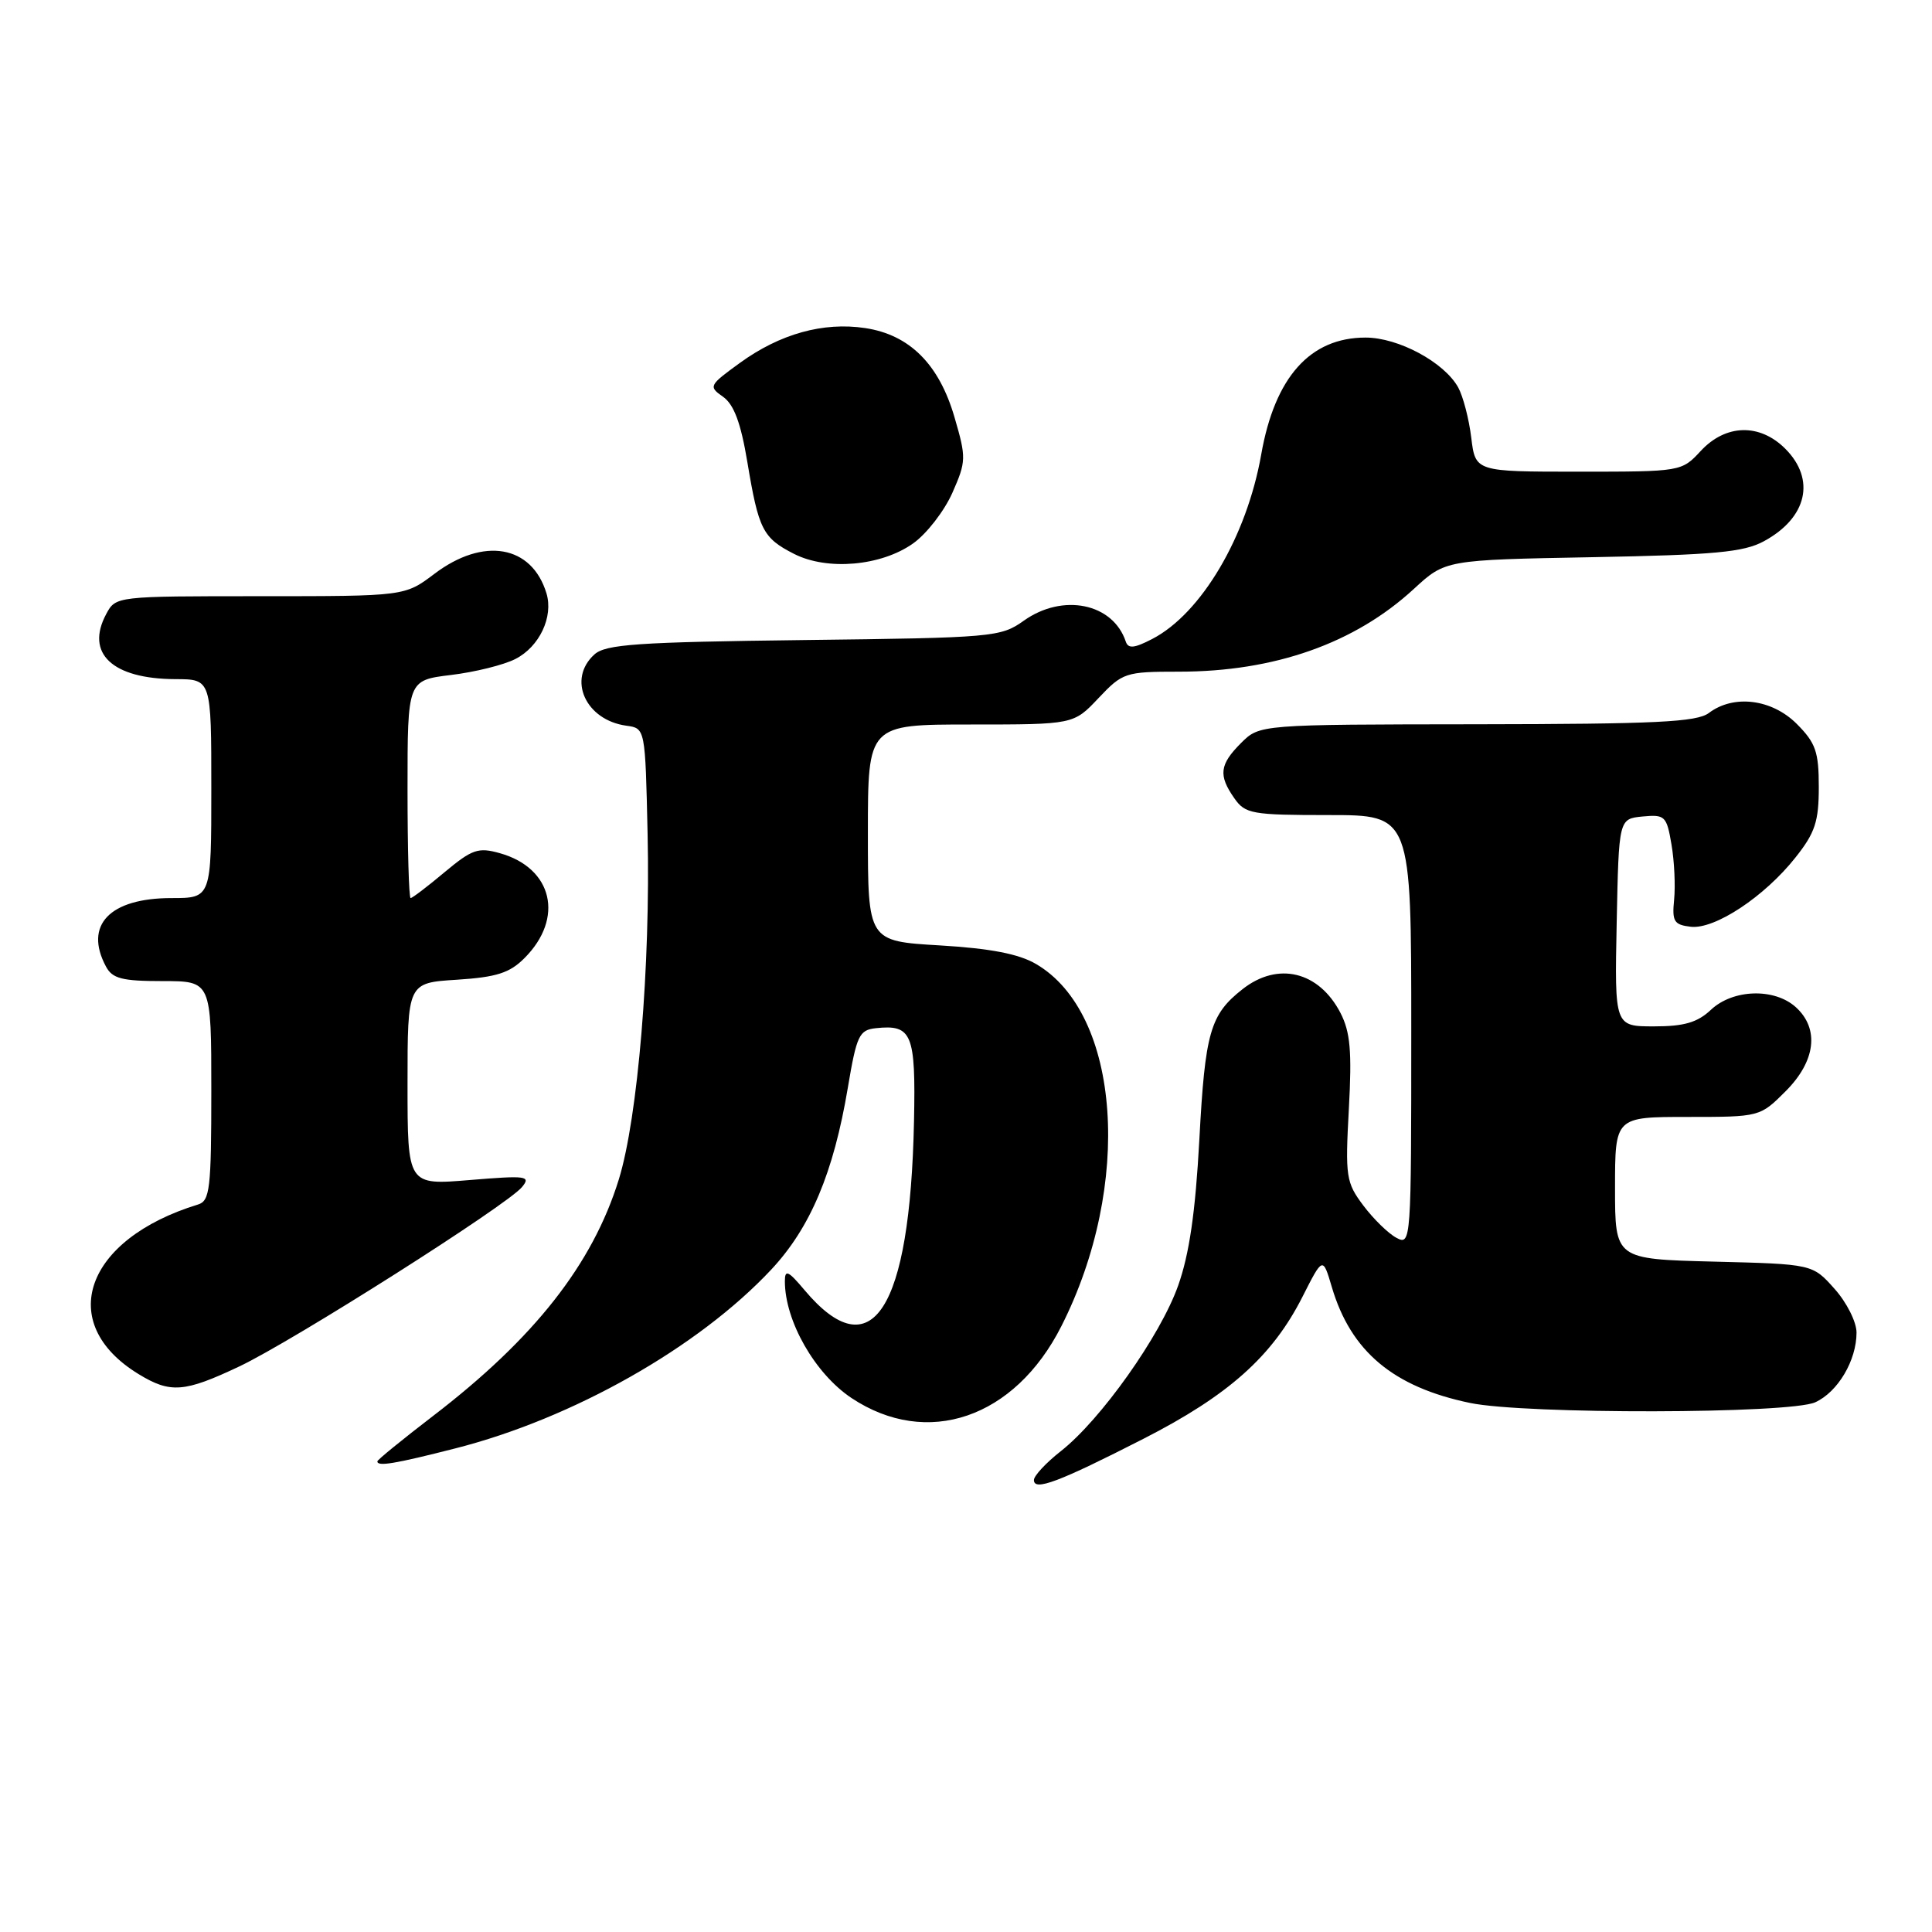 <?xml version="1.0" encoding="UTF-8" standalone="no"?>
<!DOCTYPE svg PUBLIC "-//W3C//DTD SVG 1.1//EN" "http://www.w3.org/Graphics/SVG/1.1/DTD/svg11.dtd" >
<svg xmlns="http://www.w3.org/2000/svg" xmlns:xlink="http://www.w3.org/1999/xlink" version="1.1" viewBox="0 0 256 256">
 <g >
 <path fill="currentColor"
d=" M 151.49 190.66 C 162.78 184.90 168.59 179.72 172.58 171.84 C 175.28 166.51 175.28 166.51 176.47 170.53 C 178.99 179.07 184.62 183.79 194.80 185.90 C 202.13 187.42 237.14 187.35 240.53 185.81 C 243.53 184.44 246.00 180.27 246.00 176.57 C 246.00 175.17 244.69 172.56 243.08 170.77 C 240.17 167.50 240.17 167.50 227.08 167.17 C 214.00 166.84 214.00 166.84 214.00 157.42 C 214.00 148.00 214.00 148.00 223.60 148.00 C 233.18 148.00 233.21 147.99 236.60 144.60 C 240.59 140.61 241.11 136.32 237.95 133.45 C 235.11 130.89 229.63 131.06 226.71 133.80 C 224.92 135.49 223.15 136.00 219.16 136.00 C 213.94 136.00 213.94 136.00 214.22 122.25 C 214.50 108.50 214.50 108.50 217.65 108.19 C 220.62 107.91 220.84 108.12 221.48 111.90 C 221.86 114.10 222.01 117.39 221.83 119.20 C 221.54 122.09 221.81 122.54 224.03 122.80 C 227.22 123.17 233.81 118.81 237.92 113.61 C 240.51 110.35 241.00 108.85 241.00 104.29 C 241.00 99.61 240.59 98.44 238.08 95.92 C 234.78 92.62 229.72 91.99 226.44 94.47 C 224.84 95.68 219.44 95.94 195.70 95.97 C 166.91 96.00 166.91 96.00 164.45 98.45 C 161.59 101.31 161.42 102.73 163.56 105.78 C 165.00 107.84 165.88 108.00 176.06 108.00 C 187.00 108.00 187.00 108.00 187.00 136.54 C 187.00 164.56 186.97 165.05 185.04 164.02 C 183.96 163.45 181.99 161.52 180.65 159.74 C 178.36 156.69 178.24 155.93 178.73 146.94 C 179.15 139.30 178.92 136.75 177.62 134.22 C 174.76 128.70 169.32 127.38 164.63 131.08 C 160.35 134.44 159.68 136.79 158.92 151.00 C 158.40 160.62 157.59 166.18 156.11 170.35 C 153.76 176.99 145.86 188.13 140.56 192.29 C 138.60 193.83 137.00 195.55 137.00 196.11 C 137.00 197.62 140.27 196.39 151.49 190.66 Z  M 60.33 191.92 C 75.90 187.96 92.54 178.54 102.19 168.23 C 107.38 162.68 110.45 155.40 112.34 144.14 C 113.51 137.19 113.84 136.48 116.06 136.24 C 120.85 135.73 121.35 136.96 121.11 148.58 C 120.59 173.65 115.50 181.51 106.61 170.95 C 104.44 168.37 104.00 168.17 104.00 169.77 C 104.00 175.04 107.98 182.01 112.82 185.24 C 122.84 191.90 134.45 187.94 140.63 175.74 C 150.11 157.04 148.52 134.29 137.27 127.73 C 135.00 126.40 131.23 125.67 124.52 125.27 C 115.00 124.71 115.00 124.71 115.00 110.35 C 115.00 96.00 115.00 96.00 128.63 96.00 C 142.26 96.00 142.26 96.00 145.56 92.50 C 148.76 89.12 149.11 89.00 156.22 89.00 C 168.89 89.00 179.52 85.25 187.36 78.02 C 191.52 74.19 191.52 74.19 211.01 73.83 C 227.17 73.53 231.05 73.17 233.72 71.72 C 239.45 68.62 240.63 63.53 236.55 59.45 C 233.16 56.07 228.66 56.19 225.36 59.75 C 222.82 62.49 222.77 62.50 209.16 62.50 C 195.50 62.50 195.50 62.50 194.95 58.00 C 194.65 55.52 193.87 52.53 193.22 51.34 C 191.37 48.00 185.30 44.73 180.94 44.73 C 173.60 44.73 168.92 49.97 167.12 60.21 C 165.20 71.11 159.18 81.30 152.67 84.67 C 150.30 85.90 149.49 85.98 149.17 85.01 C 147.47 79.92 140.82 78.57 135.65 82.25 C 132.61 84.42 131.61 84.51 106.51 84.81 C 84.44 85.08 80.25 85.37 78.76 86.72 C 75.14 89.99 77.58 95.42 83.00 96.16 C 85.50 96.50 85.50 96.50 85.81 110.50 C 86.20 127.98 84.52 148.10 82.00 156.27 C 78.52 167.52 70.80 177.34 57.37 187.63 C 53.32 190.74 50.00 193.44 50.00 193.64 C 50.00 194.35 52.29 193.97 60.33 191.92 Z  M 31.71 181.06 C 38.83 177.69 67.17 159.71 69.17 157.29 C 70.38 155.82 69.77 155.74 62.25 156.36 C 54.00 157.05 54.00 157.05 54.00 143.64 C 54.00 130.23 54.00 130.23 60.53 129.82 C 65.79 129.48 67.53 128.93 69.50 126.95 C 74.79 121.66 73.24 115.03 66.26 113.06 C 63.37 112.24 62.57 112.52 58.91 115.57 C 56.66 117.46 54.63 119.00 54.41 119.00 C 54.18 119.00 54.00 112.51 54.00 104.57 C 54.00 90.14 54.00 90.14 59.75 89.44 C 62.91 89.06 66.76 88.11 68.29 87.32 C 71.48 85.70 73.35 81.73 72.41 78.62 C 70.47 72.23 64.06 71.12 57.57 76.03 C 53.64 79.00 53.64 79.00 34.49 79.00 C 15.37 79.00 15.34 79.00 14.07 81.37 C 11.28 86.58 14.88 89.96 23.25 89.99 C 28.00 90.00 28.00 90.00 28.00 104.50 C 28.00 119.00 28.00 119.00 22.72 119.00 C 14.53 119.00 11.10 122.58 14.04 128.07 C 14.89 129.67 16.17 130.00 21.54 130.00 C 28.00 130.00 28.00 130.00 28.00 144.53 C 28.00 157.50 27.81 159.12 26.25 159.60 C 11.22 164.20 7.32 175.34 18.37 182.08 C 22.58 184.65 24.42 184.51 31.71 181.06 Z  M 121.00 72.00 C 122.79 70.73 125.12 67.72 126.19 65.31 C 128.03 61.14 128.05 60.67 126.48 55.30 C 124.44 48.26 120.52 44.35 114.63 43.47 C 109.09 42.64 103.36 44.23 98.05 48.08 C 93.94 51.06 93.86 51.21 95.80 52.57 C 97.25 53.59 98.16 56.02 99.03 61.24 C 100.52 70.18 101.07 71.28 105.21 73.39 C 109.62 75.64 116.77 75.01 121.00 72.00 Z "/>
</g>
</svg>
